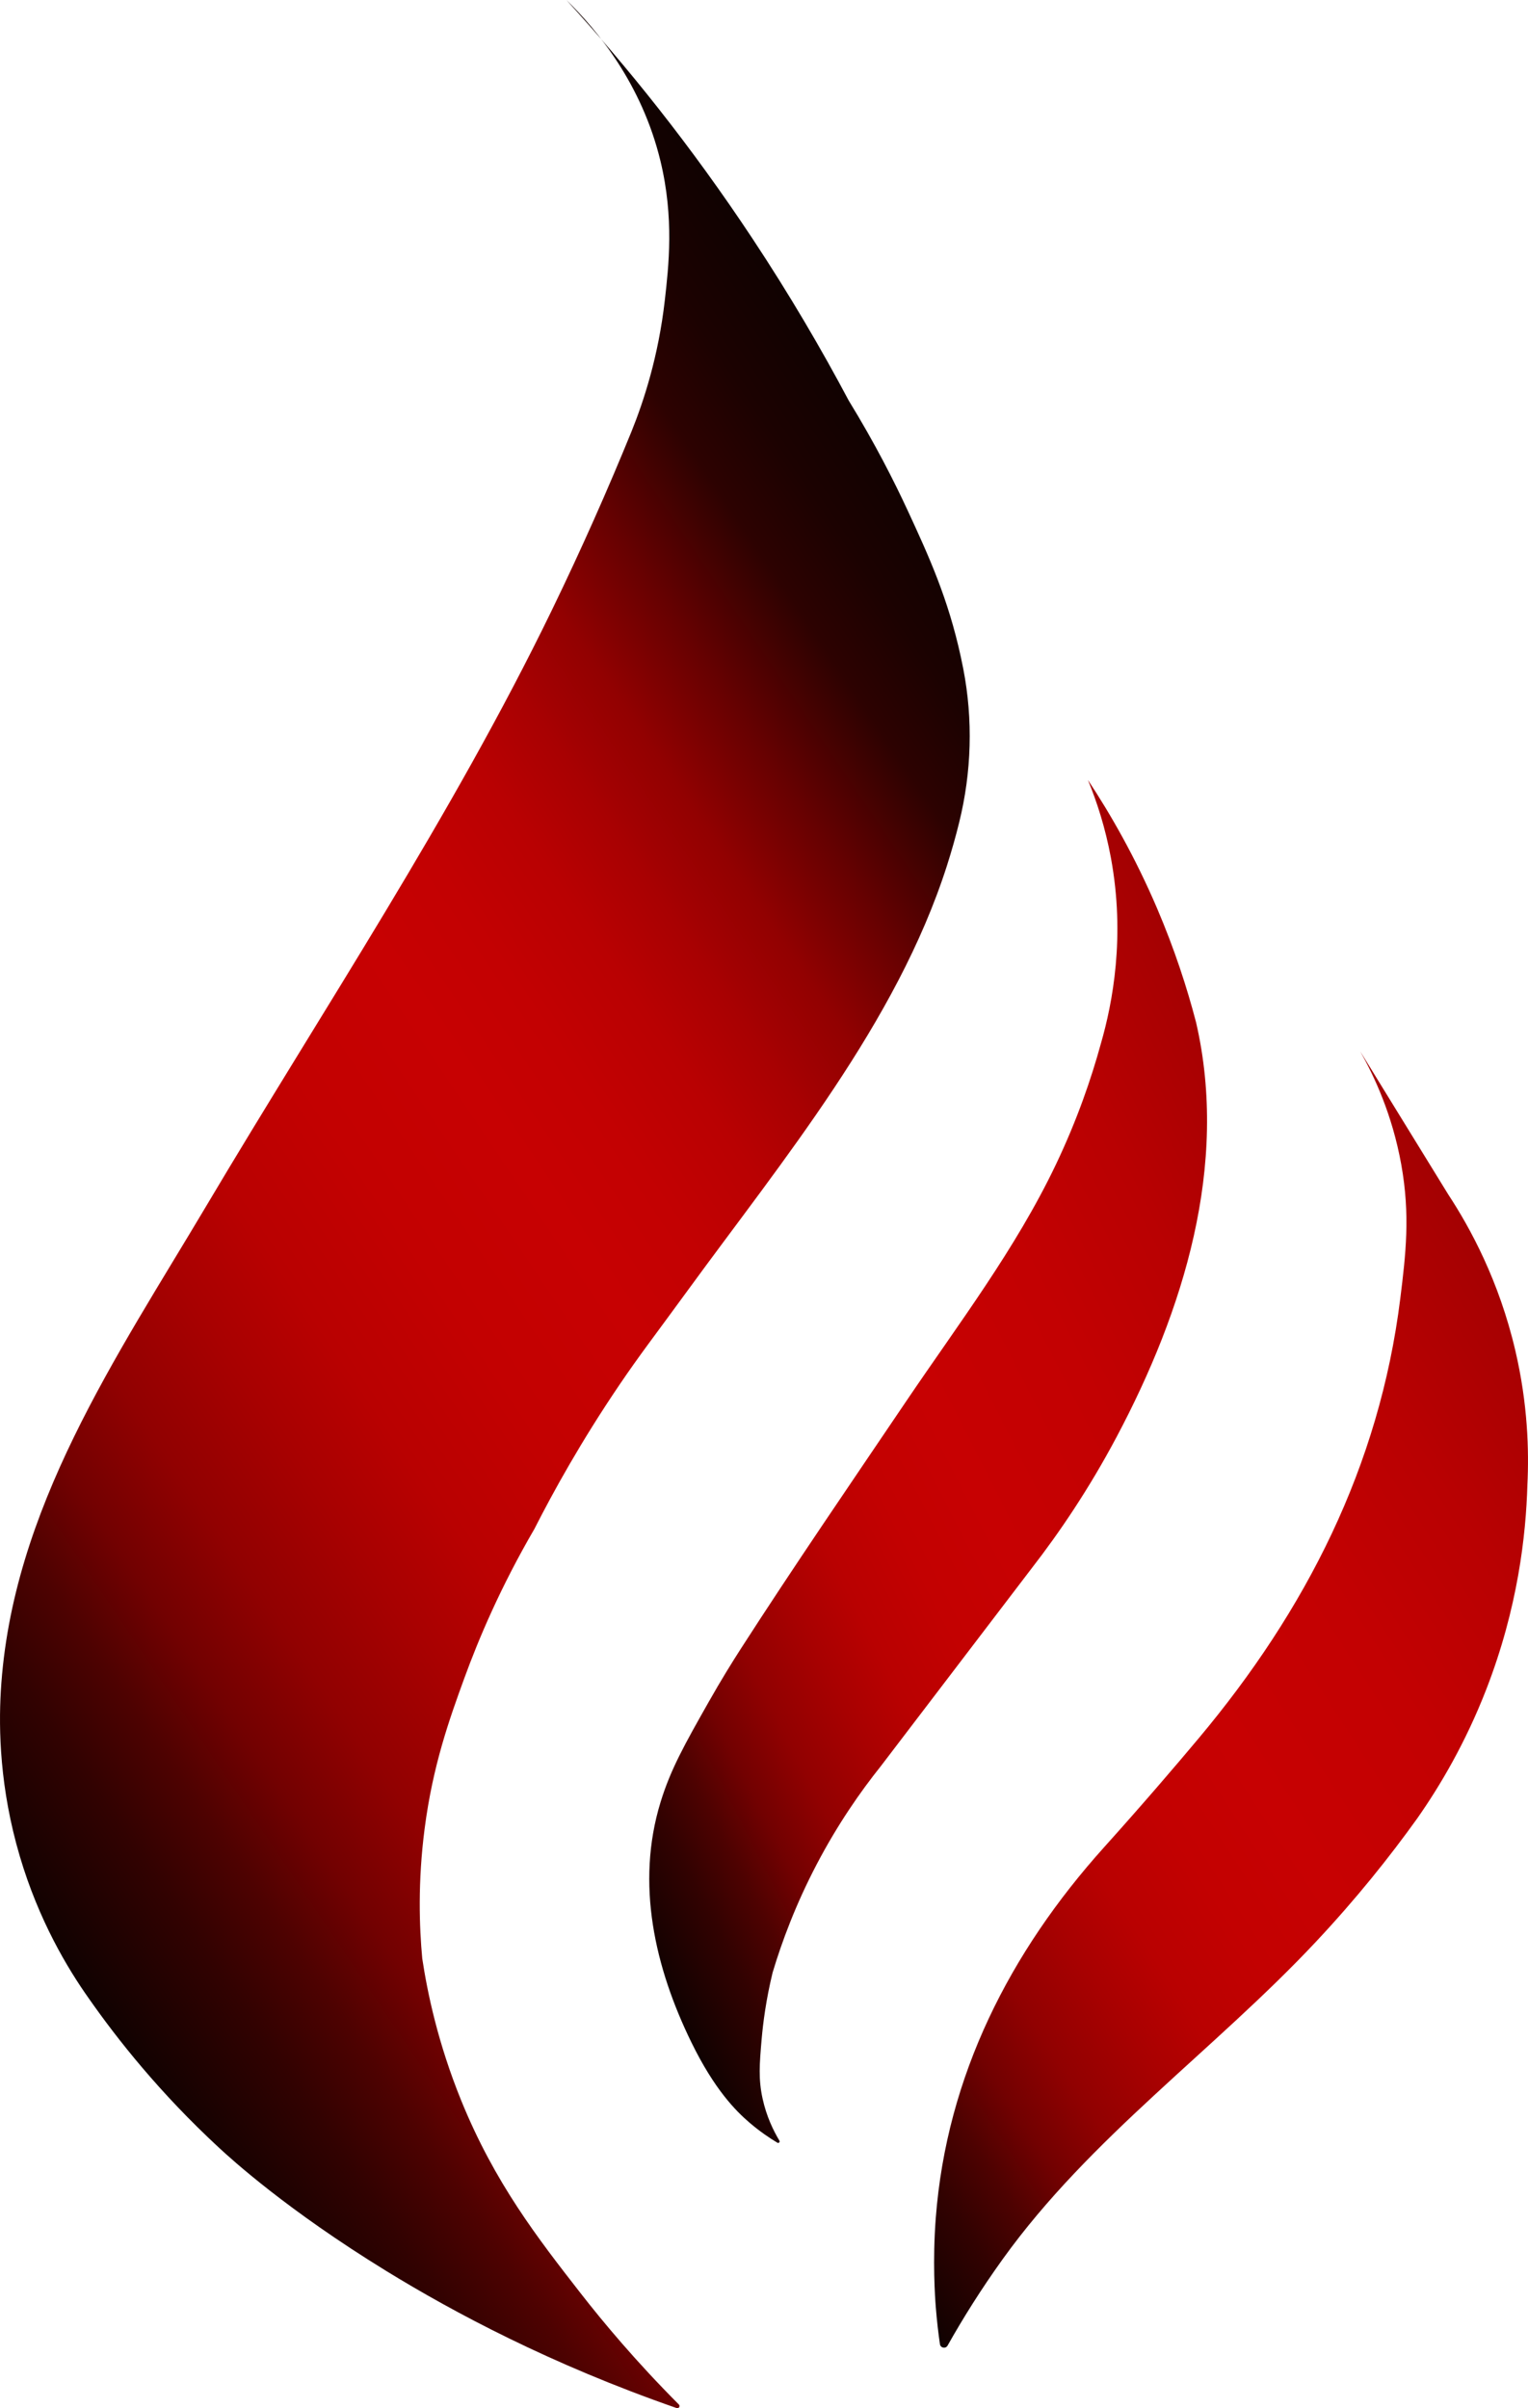 <svg width="821" height="1294" viewBox="0 0 821 1294" fill="none" xmlns="http://www.w3.org/2000/svg">
<g clip-path="url(#clip0_112_223)">
<path d="M509.141 1260.36C508.104 1262.2 505.333 1261.68 505.027 1259.6C504.194 1253.84 503.385 1247.13 502.799 1239.62C502.382 1234.3 501.011 1215.04 502.799 1191.73C508.661 1115.38 542.642 1048.88 593.159 992.668C614.365 969.071 631.554 948.954 643.923 934.197C701.726 865.228 741.143 787.944 752.364 697.83C755.348 673.841 757.785 652.929 752.902 625.736C748.071 598.834 738.295 578.101 730.848 564.938C746.628 590.585 762.402 616.232 778.182 641.874C789.935 659.782 805.439 688.143 814.217 725.808C820.879 754.382 821.596 779.395 820.671 797.903C819.91 824.902 815.545 864.041 798.617 907.663C787.411 936.542 773.686 959.689 761.506 977.068C746.792 997.602 728.857 1020.11 707.181 1043.24C652.508 1101.58 585.79 1148.45 538.834 1213.8C527.12 1230.1 517.319 1245.81 509.141 1260.36Z" fill="url(#paint0_linear_112_223)"/>
<path d="M417.676 1151.35C418.398 1151.78 419.211 1150.97 418.775 1150.24C415.525 1144.83 411.847 1137.24 409.75 1127.71C407.443 1117.22 408.078 1109.09 409.212 1095.96C410.002 1086.79 411.61 1074.43 415.127 1059.92C420.113 1043.28 427.535 1023.31 438.794 1001.81C450.102 980.214 462.345 962.685 473.217 949.081C500.289 913.572 527.362 878.062 554.435 842.553C569.139 823.585 585.044 800.191 599.899 772.218C635.881 704.456 660.381 626.12 642.644 549.325C637.872 531.02 631.181 510.239 621.666 487.989C609.937 460.564 596.769 437.592 584.555 419.123C589.371 430.826 593.944 444.891 596.924 461.087C604.68 503.226 597.81 538.89 591.546 560.622C586.391 579.454 578.785 601.709 567.341 625.723C545.608 671.332 514.877 711.493 486.738 753.177C456.938 797.312 426.731 841.342 397.919 886.127C393.587 892.858 387.512 902.609 380.705 914.643C367.886 937.309 360.328 950.675 354.887 968.442C341.496 1012.2 351.83 1057.27 371.558 1097.57C383.888 1122.76 395.351 1134.28 402.754 1140.61C408.253 1145.31 413.461 1148.82 417.671 1151.34L417.676 1151.35Z" fill="url(#paint1_linear_112_223)"/>
<path d="M363.56 1293.93C364.722 1294.34 365.628 1292.89 364.761 1292.02C341.782 1268.97 324.283 1248.04 311.861 1232.09C289.027 1202.76 265.831 1172.97 247.856 1128.79C235.274 1097.87 229.65 1070.72 226.878 1052.39C225.304 1035.36 224.441 1011.15 228.162 982.531C232.566 948.635 241.379 923.987 249.484 901.747C257.192 880.578 268.999 852.692 287.123 821.574C297.331 801.481 312.234 774.486 332.839 744.095C344.093 727.496 351.123 718.618 369.412 693.518C420.597 623.275 481.676 549.674 508.719 465.396C511.36 457.171 513.55 449.31 515.371 441.915C522.038 414.892 522.876 386.729 517.576 359.406C517.164 357.288 516.723 355.136 516.248 352.95C509.422 321.551 499.083 298.889 487.741 274.396C480.513 258.781 470.193 238.349 456.008 215.212C441.362 187.602 424.279 158.389 404.343 128.254C371.016 77.886 336.584 35.33 304.332 0C320.62 15.915 344.815 44.805 354.892 86.624C362.237 117.112 359.301 142.938 357.203 161.364C353.773 191.533 345.842 215.668 339.292 231.893C326.642 262.929 312.428 295.061 296.43 328.03C242.774 438.595 173.784 541.992 111.102 647.56C62.737 729.023 6.14 810.984 0.443 908.73C-0.754 929.294 -0.153 960.96 10.66 997.506C20.834 1031.89 36.192 1057.56 47.771 1073.9C63.178 1095.92 85.919 1124.68 117.691 1154.07C124.382 1160.26 154.202 1187.5 207.514 1220.25C243.733 1242.5 295.834 1270.38 363.56 1293.93V1293.93Z" fill="url(#paint2_linear_112_223)"/>
</g>
<defs>
<linearGradient id="paint0_linear_112_223" x1="380.599" y1="1068.31" x2="856.904" y2="759.102" gradientUnits="userSpaceOnUse">
<stop stop-color="#100201"/>
<stop offset="0.08" stop-color="#320201"/>
<stop offset="0.13" stop-color="#4E0201"/>
<stop offset="0.18" stop-color="#720101"/>
<stop offset="0.24" stop-color="#910101"/>
<stop offset="0.31" stop-color="#A80101"/>
<stop offset="0.37" stop-color="#B90101"/>
<stop offset="0.45" stop-color="#C30101"/>
<stop offset="0.54" stop-color="#C70102"/>
<stop offset="0.7" stop-color="#C30102"/>
<stop offset="0.84" stop-color="#B90102"/>
<stop offset="0.97" stop-color="#A80102"/>
<stop offset="1" stop-color="#A30102"/>
</linearGradient>
<linearGradient id="paint1_linear_112_223" x1="272.021" y1="902.221" x2="718.03" y2="675.038" gradientUnits="userSpaceOnUse">
<stop stop-color="#100201"/>
<stop offset="0.08" stop-color="#320201"/>
<stop offset="0.13" stop-color="#4E0201"/>
<stop offset="0.18" stop-color="#720101"/>
<stop offset="0.24" stop-color="#910101"/>
<stop offset="0.31" stop-color="#A80101"/>
<stop offset="0.37" stop-color="#B90101"/>
<stop offset="0.45" stop-color="#C30101"/>
<stop offset="0.54" stop-color="#C70102"/>
<stop offset="0.7" stop-color="#C30102"/>
<stop offset="0.84" stop-color="#B90102"/>
<stop offset="0.97" stop-color="#A80102"/>
<stop offset="1" stop-color="#A30102"/>
</linearGradient>
<linearGradient id="paint2_linear_112_223" x1="-60.534" y1="913.412" x2="623.025" y2="452.496" gradientUnits="userSpaceOnUse">
<stop stop-color="#100201"/>
<stop offset="0.08" stop-color="#320201"/>
<stop offset="0.13" stop-color="#4E0201"/>
<stop offset="0.18" stop-color="#720101"/>
<stop offset="0.24" stop-color="#910101"/>
<stop offset="0.31" stop-color="#A80101"/>
<stop offset="0.37" stop-color="#B90101"/>
<stop offset="0.45" stop-color="#C30101"/>
<stop offset="0.54" stop-color="#C70102"/>
<stop offset="0.6" stop-color="#C30102"/>
<stop offset="0.66" stop-color="#B90102"/>
<stop offset="0.71" stop-color="#A80102"/>
<stop offset="0.72" stop-color="#A30102"/>
<stop offset="0.76" stop-color="#920101"/>
<stop offset="0.82" stop-color="#660101"/>
<stop offset="0.89" stop-color="#2D0201"/>
<stop offset="0.94" stop-color="#1C0201"/>
<stop offset="1" stop-color="#100201"/>
</linearGradient>
<clipPath id="clip0_112_223">
<rect width="821" height="1294" fill="white"/>
</clipPath>
</defs>
</svg>
